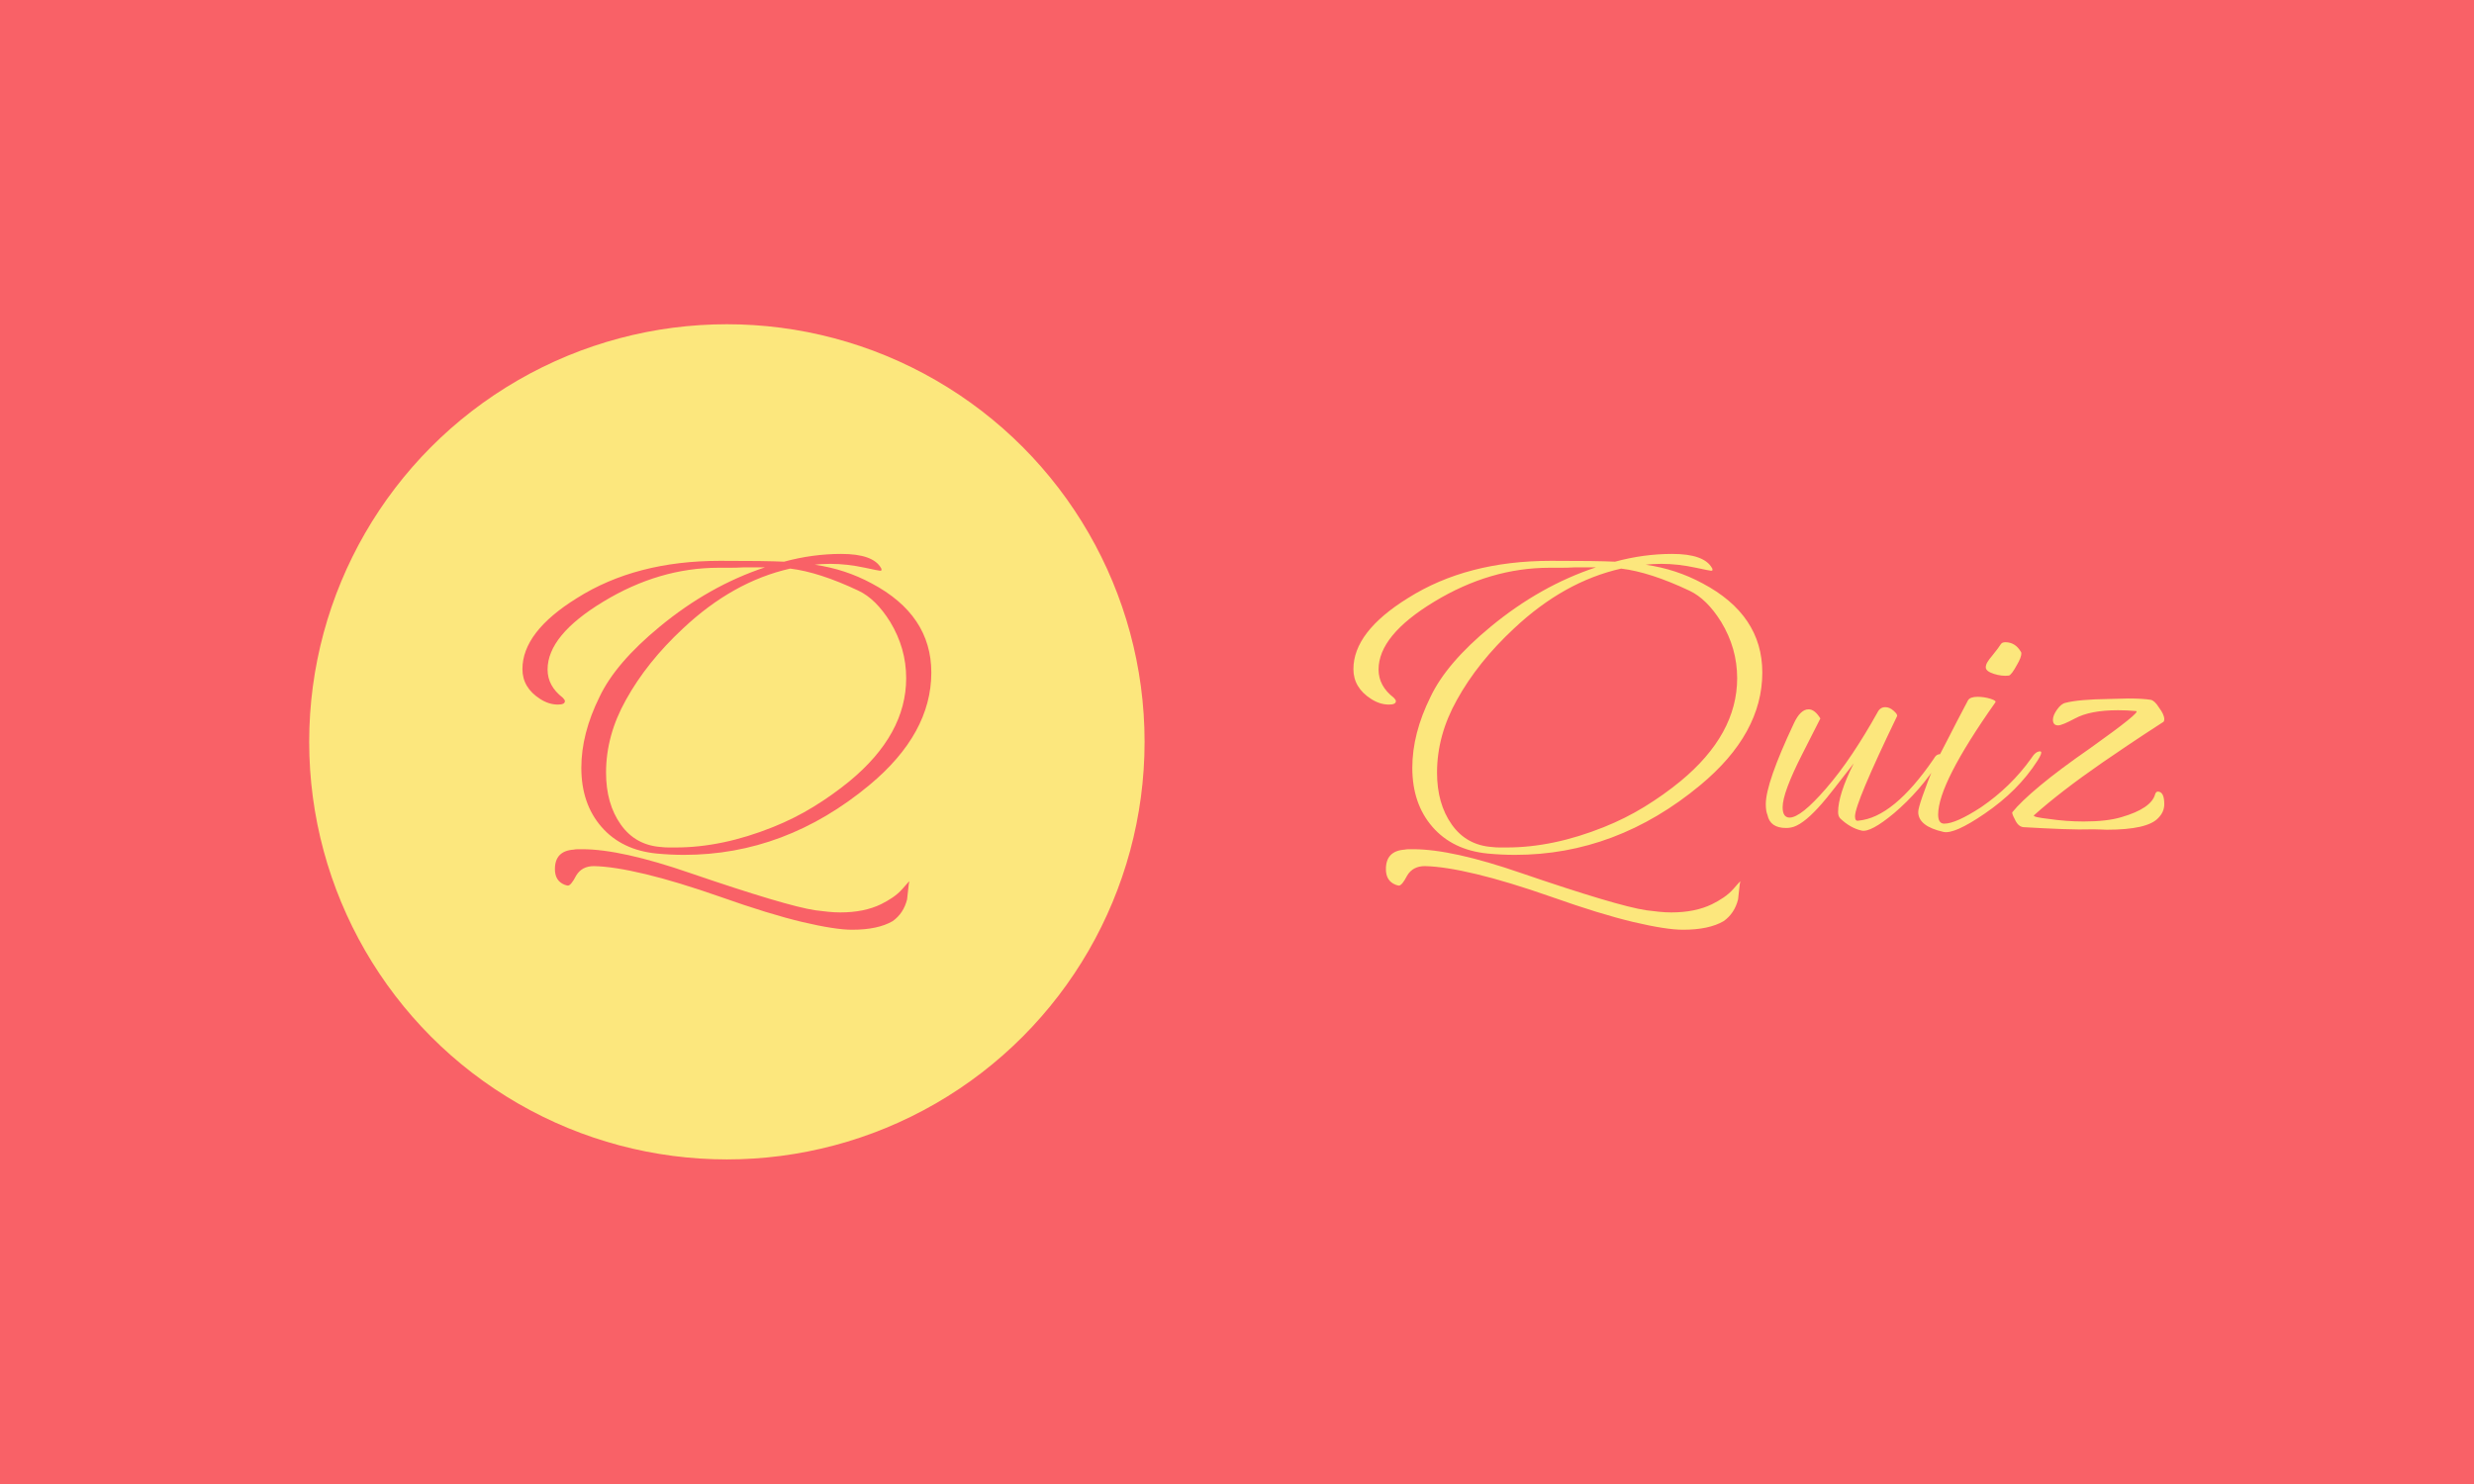 <svg xmlns="http://www.w3.org/2000/svg" version="1.1" xmlns:xlink="http://www.w3.org/1999/xlink" xmlns:svgjs="http://svgjs.dev/svgjs" width="100%" height="100%" viewBox="0 0 1000 600"><rect width="1000" height="600" x="0" y="0" fill="#f96167"/><g><circle r="166.667" cx="290.036" cy="312.258" fill="#fce77d" transform="matrix(1.013,0,0,1.013,0,-16.386)"/><path d="M272.933 357.373L272.933 357.373Q267.58 357.373 262.035 356.845L262.035 356.845Q248.041 355.453 240 346.211Q231.958 336.97 231.958 322.616L231.958 322.616Q231.958 308.981 239.232 294.291L239.232 294.291Q245.617 280.801 263.259 266.279L263.259 266.279Q282.943 250.028 305.242 242.611L305.242 242.611L296.961 242.611Q294.008 242.779 291.416 242.779Q288.824 242.779 286.759 242.779L286.759 242.779Q263.067 242.779 240.792 256.269L240.792 256.269Q218.492 269.735 218.492 283.393L218.492 283.393Q218.492 289.97 224.541 294.627L224.541 294.627Q225.405 295.491 225.405 296.019L225.405 296.019Q225.405 297.388 222.645 297.388L222.645 297.388Q218.996 297.388 215.54 295.155L215.54 295.155Q208.459 290.642 208.459 283.225L208.459 283.225Q208.459 268.367 230.23 254.877L230.23 254.877Q253.754 240.018 287.263 240.018L287.263 240.018Q296.433 240.018 302.818 240.09Q309.227 240.186 312.851 240.354L312.851 240.354Q324.253 237.258 335.655 237.258L335.655 237.258Q348.449 237.258 351.57 242.947L351.57 242.947Q351.738 243.115 351.738 243.643L351.738 243.643Q351.738 243.979 351.21 243.979L351.21 243.979Q350.705 243.979 345.161 242.779L345.161 242.779Q337.911 241.219 331.334 241.219L331.334 241.219Q329.606 241.219 328.07 241.315Q326.51 241.387 325.117 241.579L325.117 241.579Q337.215 243.307 347.753 248.996L347.753 248.996Q371.613 261.622 371.613 284.594L371.613 284.594Q371.613 308.981 346.889 329.529L346.889 329.529Q313.379 357.373 272.933 357.373ZM269.644 354.421L269.644 354.421Q288.127 354.421 308.363 346.307L308.363 346.307Q317.004 342.851 324.613 338.17Q332.198 333.513 338.944 327.992L338.944 327.992Q361.579 309.317 361.579 286.85L361.579 286.85Q361.579 274.92 355.194 264.382L355.194 264.382Q349.481 255.213 342.568 251.948L342.568 251.948Q326.846 244.507 315.276 243.115L315.276 243.115Q292.448 248.3 272.573 266.975L272.573 266.975Q258.075 280.465 249.769 295.491L249.769 295.491Q241.824 309.654 241.824 324.536L241.824 324.536Q241.824 336.97 247.705 345.275Q253.562 353.557 263.932 354.253L263.932 354.253Q265.324 354.421 266.788 354.421Q268.252 354.421 269.644 354.421ZM339.976 387.258L339.976 387.258Q333.255 387.258 320.101 384.161Q306.97 381.041 287.455 374.128L287.455 374.128Q270.173 368.079 257.547 365.054Q244.921 362.03 236.975 361.862L236.975 361.862Q232.15 361.862 229.894 365.654L229.894 365.654Q227.83 369.639 226.606 369.639L226.606 369.639Q226.27 369.639 225.237 369.279L225.237 369.279Q221.421 367.743 221.421 363.062L221.421 363.062Q221.421 355.813 228.862 355.285L228.862 355.285Q229.726 355.117 230.59 355.117Q231.454 355.117 232.319 355.117L232.319 355.117Q247.873 355.117 275.357 364.622L275.357 364.622Q313.716 377.752 325.285 379.481L325.285 379.481Q327.878 379.841 330.398 380.081Q332.895 380.345 335.319 380.345L335.319 380.345Q344.825 380.345 351.57 377.056L351.57 377.056Q353.994 375.856 356.154 374.392Q358.315 372.928 360.043 371.007L360.043 371.007Q361.243 369.639 361.939 368.847Q362.635 368.079 362.803 367.911L362.803 367.911Q362.803 368.415 362.635 368.943L362.635 368.943L361.939 375.16Q360.547 380.705 356.226 383.801L356.226 383.801Q350.345 387.258 339.976 387.258Z " fill="#f96167" transform="matrix(1.013,0,0,1.013,0,-16.386)"/><path d="M604.51 357.373L604.51 357.373Q599.157 357.373 593.612 356.845L593.612 356.845Q579.618 355.453 571.577 346.211Q563.535 336.97 563.535 322.616L563.535 322.616Q563.535 308.981 570.809 294.291L570.809 294.291Q577.194 280.801 594.837 266.279L594.837 266.279Q614.52 250.028 636.819 242.611L636.819 242.611L628.538 242.611Q625.585 242.779 622.993 242.779Q620.401 242.779 618.336 242.779L618.336 242.779Q594.644 242.779 572.369 256.269L572.369 256.269Q550.069 269.735 550.069 283.393L550.069 283.393Q550.069 289.97 556.118 294.627L556.118 294.627Q556.982 295.491 556.982 296.019L556.982 296.019Q556.982 297.388 554.222 297.388L554.222 297.388Q550.573 297.388 547.117 295.155L547.117 295.155Q540.036 290.642 540.036 283.225L540.036 283.225Q540.036 268.367 561.807 254.877L561.807 254.877Q585.331 240.018 618.84 240.018L618.84 240.018Q628.01 240.018 634.395 240.09Q640.804 240.186 644.428 240.354L644.428 240.354Q655.83 237.258 667.232 237.258L667.232 237.258Q680.026 237.258 683.147 242.947L683.147 242.947Q683.315 243.115 683.315 243.643L683.315 243.643Q683.315 243.979 682.787 243.979L682.787 243.979Q682.282 243.979 676.738 242.779L676.738 242.779Q669.488 241.219 662.911 241.219L662.911 241.219Q661.183 241.219 659.647 241.315Q658.087 241.387 656.694 241.579L656.694 241.579Q668.792 243.307 679.33 248.996L679.33 248.996Q703.19 261.622 703.19 284.594L703.19 284.594Q703.19 308.981 678.466 329.529L678.466 329.529Q644.957 357.373 604.51 357.373ZM601.222 354.421L601.222 354.421Q619.704 354.421 639.94 346.307L639.94 346.307Q648.581 342.851 656.19 338.17Q663.776 333.513 670.521 327.992L670.521 327.992Q693.156 309.317 693.156 286.85L693.156 286.85Q693.156 274.92 686.771 264.382L686.771 264.382Q681.058 255.213 674.145 251.948L674.145 251.948Q658.423 244.507 646.853 243.115L646.853 243.115Q624.025 248.3 604.15 266.975L604.15 266.975Q589.652 280.465 581.346 295.491L581.346 295.491Q573.401 309.654 573.401 324.536L573.401 324.536Q573.401 336.97 579.282 345.275Q585.139 353.557 595.509 354.253L595.509 354.253Q596.901 354.421 598.365 354.421Q599.829 354.421 601.222 354.421ZM671.553 387.258L671.553 387.258Q664.832 387.258 651.678 384.161Q638.547 381.041 619.032 374.128L619.032 374.128Q601.75 368.079 589.124 365.054Q576.498 362.03 568.552 361.862L568.552 361.862Q563.728 361.862 561.471 365.654L561.471 365.654Q559.407 369.639 558.183 369.639L558.183 369.639Q557.847 369.639 556.814 369.279L556.814 369.279Q552.998 367.743 552.998 363.062L552.998 363.062Q552.998 355.813 560.439 355.285L560.439 355.285Q561.303 355.117 562.167 355.117Q563.031 355.117 563.896 355.117L563.896 355.117Q579.45 355.117 606.934 364.622L606.934 364.622Q645.293 377.752 656.862 379.481L656.862 379.481Q659.455 379.841 661.975 380.081Q664.472 380.345 666.896 380.345L666.896 380.345Q676.402 380.345 683.147 377.056L683.147 377.056Q685.571 375.856 687.731 374.392Q689.892 372.928 691.62 371.007L691.62 371.007Q692.82 369.639 693.516 368.847Q694.212 368.079 694.38 367.911L694.38 367.911Q694.38 368.415 694.212 368.943L694.212 368.943L693.516 375.16Q692.124 380.705 687.803 383.801L687.803 383.801Q681.922 387.258 671.553 387.258ZM742.772 347.676L742.772 347.676Q738.283 346.643 734.299 342.851L734.299 342.851Q733.435 341.987 733.435 340.258L733.435 340.258Q733.435 333.345 739.652 320.887L739.652 320.887Q734.827 327.128 731.706 331.089Q728.586 335.074 727.05 336.802L727.05 336.802Q720.305 344.579 715.816 346.139L715.816 346.139Q714.256 346.643 712.695 346.643L712.695 346.643Q706.31 346.643 705.254 341.459L705.254 341.459Q704.582 339.898 704.582 337.138L704.582 337.138Q704.582 328.665 715.816 304.829L715.816 304.829Q718.408 299.284 721.673 299.284L721.673 299.284Q724.097 299.284 726.354 302.932L726.354 302.932L719.08 317.263Q715.288 324.704 713.295 330.057Q711.303 335.41 711.303 338.362L711.303 338.362Q711.303 342.491 714.088 342.491L714.088 342.491Q718.576 342.491 728.586 330.921L728.586 330.921Q733.963 324.704 739.052 317.095Q744.14 309.485 749.157 300.508L749.157 300.508Q750.189 298.42 752.278 298.42L752.278 298.42Q754.006 298.42 755.638 299.908Q757.294 301.372 756.934 302.068L756.934 302.068Q740.18 336.802 740.18 341.987L740.18 341.987Q740.18 344.051 741.548 343.715L741.548 343.715Q755.566 342.491 771.625 318.991L771.625 318.991Q772.489 317.431 773.521 317.263L773.521 317.263Q774.577 316.927 774.577 317.959L774.577 317.959Q774.577 318.655 773.881 319.855L773.881 319.855Q766.272 331.785 755.734 340.762L755.734 340.762Q746.397 348.54 742.772 347.676ZM801.534 285.818L801.534 285.818Q798.773 286.154 795.557 285.122Q792.364 284.089 792.364 282.529L792.364 282.529Q792.364 281.497 793.06 280.369Q793.756 279.241 794.788 278.04L794.788 278.04Q797.717 274.416 798.245 273.456Q798.773 272.496 800.141 272.496L800.141 272.496Q804.126 272.496 806.358 276.312L806.358 276.312Q806.55 276.48 806.55 277.008L806.55 277.008Q806.55 278.545 804.822 281.497L804.822 281.497Q802.566 285.65 801.534 285.818ZM775.441 348.204L775.441 348.204Q765.408 345.947 765.408 340.258L765.408 340.258Q765.408 337.498 772.153 320.719L772.153 320.719Q774.049 317.431 777.242 311.142Q780.434 304.829 785.283 295.659L785.283 295.659Q786.147 294.291 789.076 294.291L789.076 294.291Q791.668 294.291 794.188 295.059Q796.685 295.827 796.181 296.523L796.181 296.523Q773.353 328.857 773.353 341.291L773.353 341.291Q773.353 344.915 775.777 344.915L775.777 344.915Q780.434 344.915 790.468 338.362L790.468 338.362Q802.398 330.225 810.511 318.823L810.511 318.823Q812.239 316.063 813.968 316.063L813.968 316.063Q814.496 316.063 814.496 316.567L814.496 316.567Q814.496 317.431 812.935 319.855L812.935 319.855Q805.326 331.785 791.86 340.955L791.86 340.955Q779.762 349.236 775.441 348.204ZM840.588 347.34L840.588 347.34Q839.388 347.34 838.091 347.244Q836.795 347.172 835.403 347.172L835.403 347.172Q829.882 347.34 822.873 347.076Q815.864 346.811 807.222 346.307L807.222 346.307Q805.158 345.947 803.958 343.187L803.958 343.187Q802.902 341.291 802.902 340.426L802.902 340.426Q806.19 336.274 813.968 329.793Q821.745 323.312 834.203 314.67L834.203 314.67Q854.582 300.148 852.35 299.98L852.35 299.98Q850.429 299.812 848.629 299.716Q846.805 299.644 845.077 299.644L845.077 299.644Q834.011 299.644 827.962 302.932L827.962 302.932Q822.777 305.693 821.241 305.693L821.241 305.693Q819.152 305.693 819.152 303.437L819.152 303.437Q819.152 301.708 820.809 299.38Q822.441 297.052 824.169 296.691L824.169 296.691Q829.354 295.323 841.452 295.155L841.452 295.155Q843.516 295.155 845.437 295.059Q847.333 294.963 849.061 294.963L849.061 294.963Q854.942 294.963 858.207 295.491L858.207 295.491Q859.767 295.827 861.495 298.612L861.495 298.612Q863.583 301.372 863.583 303.268L863.583 303.268Q863.583 303.965 863.223 304.301L863.223 304.301Q854.942 309.654 848.893 313.734Q842.844 317.791 838.86 320.551L838.86 320.551Q821.913 332.313 811.543 341.627L811.543 341.627Q811.207 342.323 817.424 343.019L817.424 343.019Q824.505 344.051 831.418 344.051L831.418 344.051Q840.756 344.051 846.469 342.323L846.469 342.323Q858.399 338.866 859.935 333.177L859.935 333.177Q860.295 332.121 860.991 332.121L860.991 332.121Q863.583 332.121 863.583 337.138L863.583 337.138Q863.583 340.258 861.159 342.683L861.159 342.683Q856.838 347.34 840.588 347.34Z " fill="#fce77d" transform="matrix(1.013,0,0,1.013,0,-16.386)"/></g></svg>